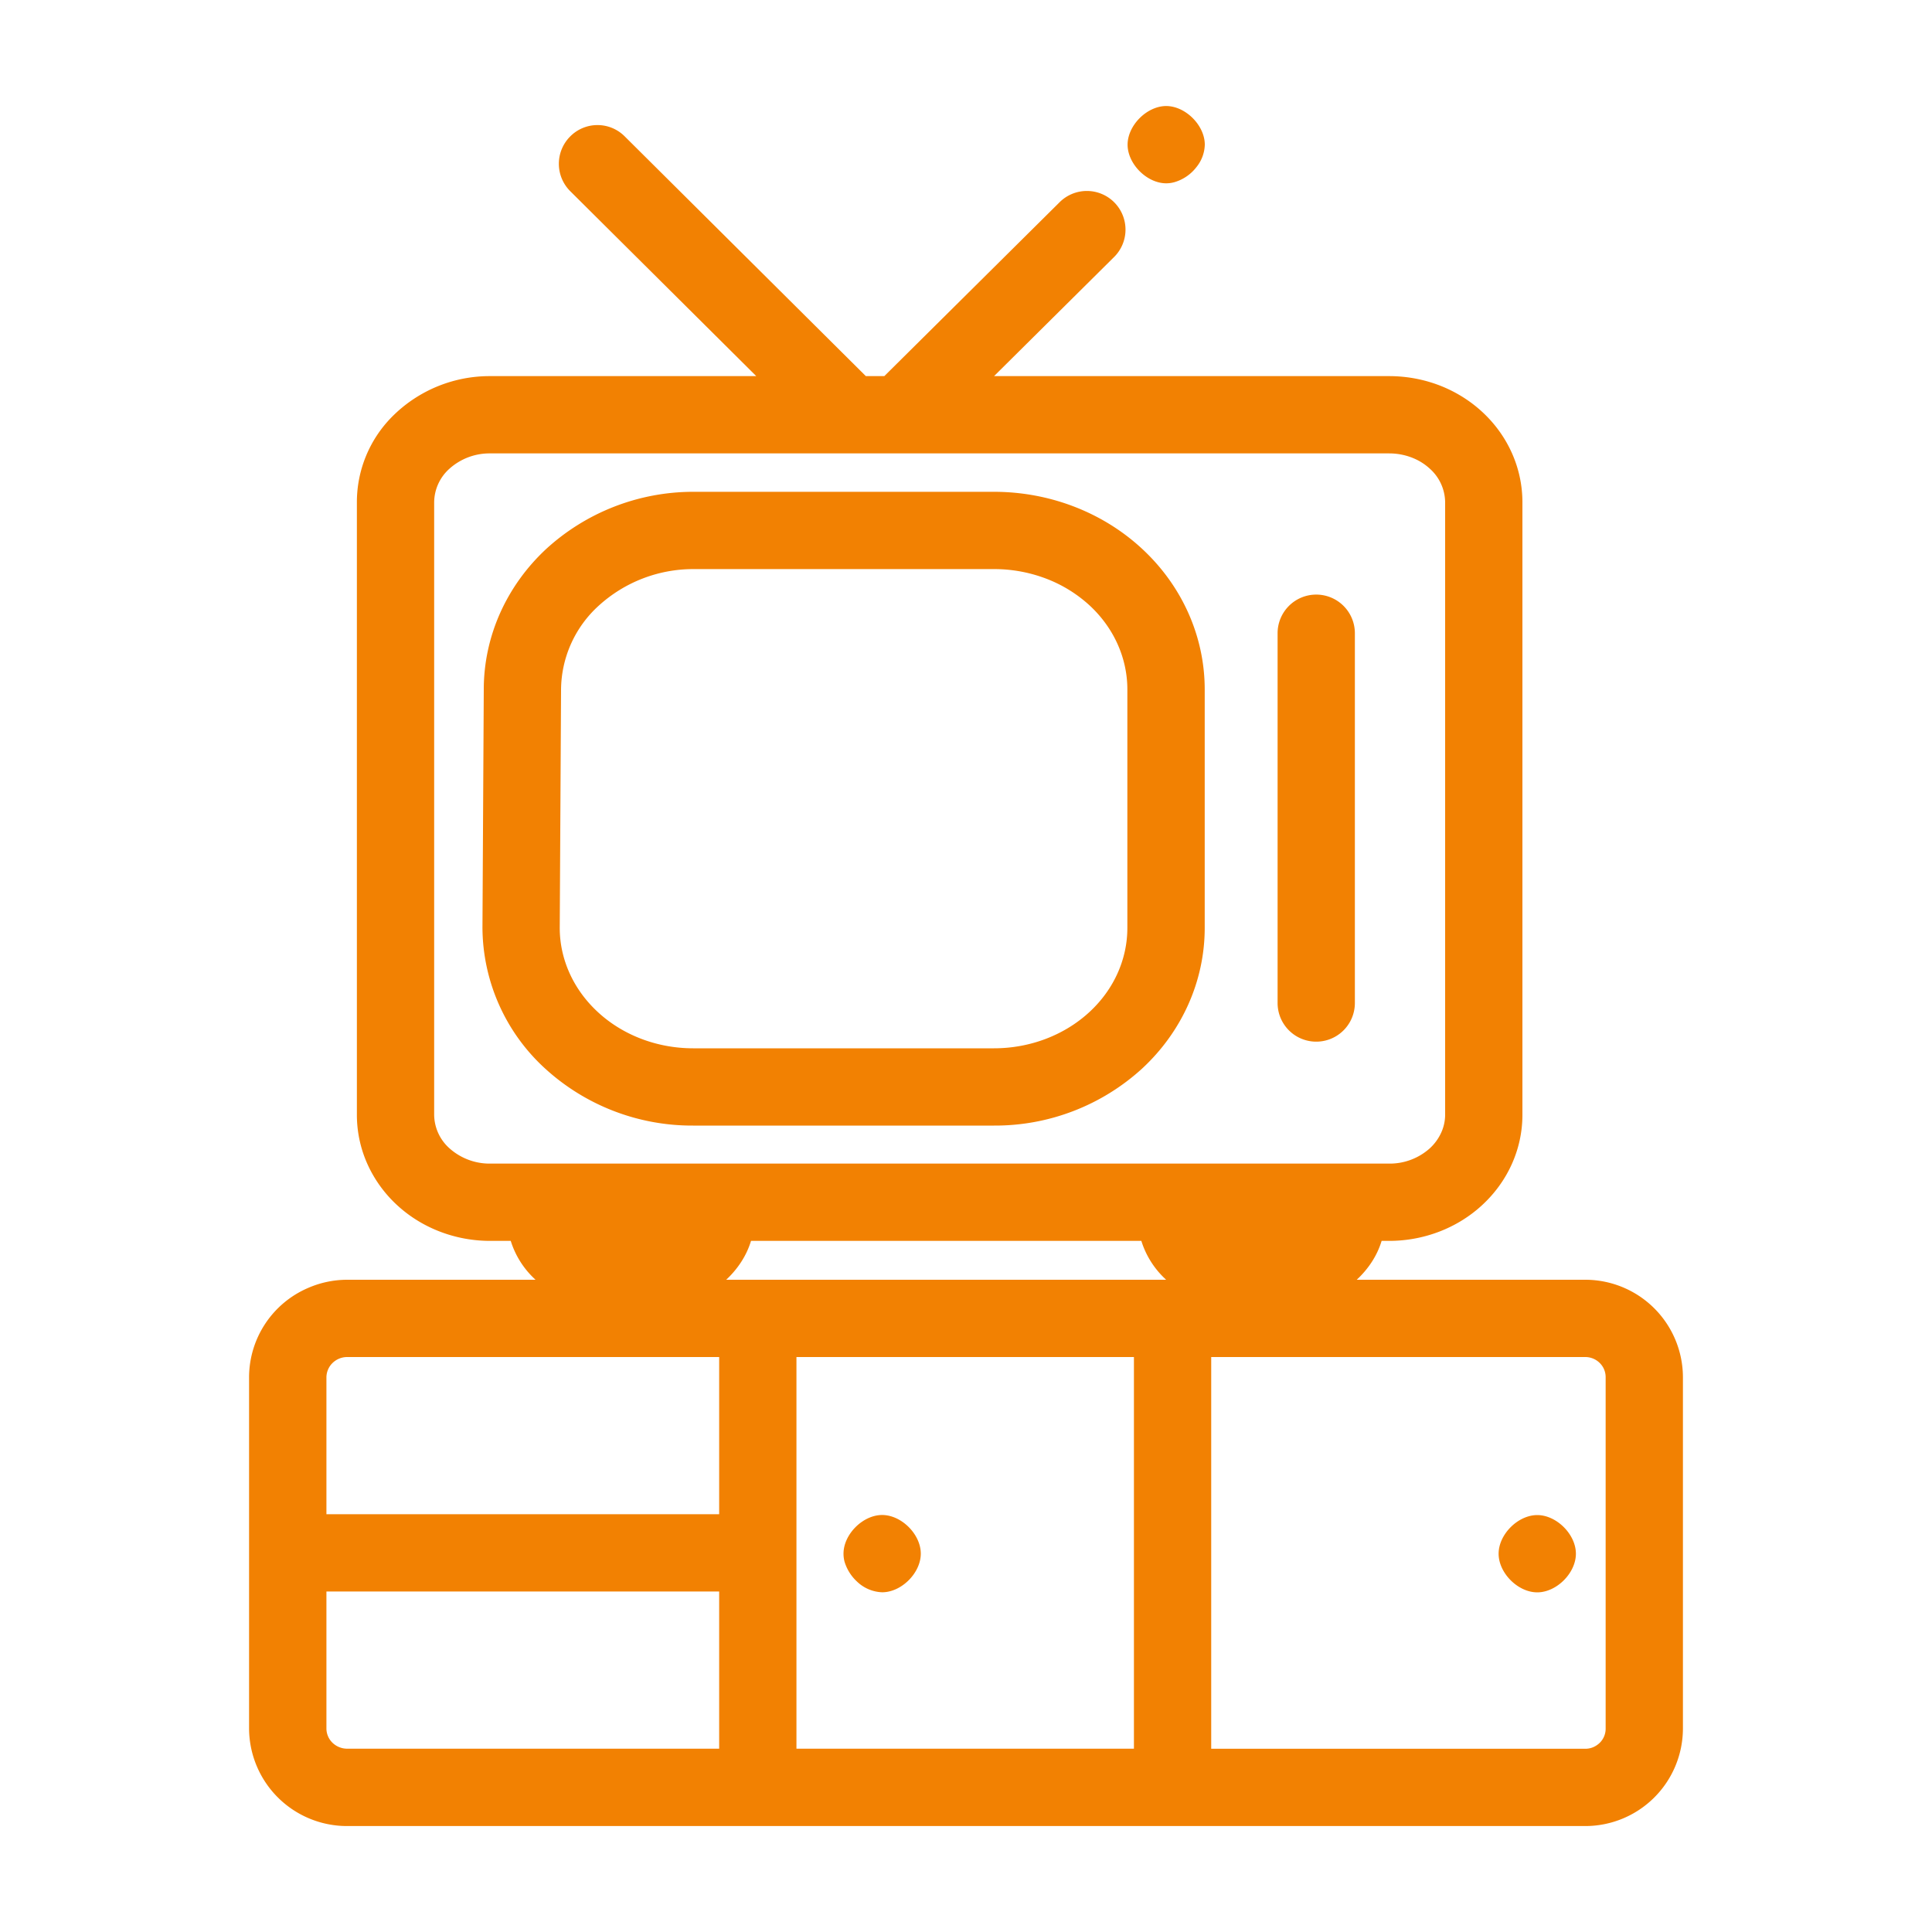 <svg width="25" height="25" viewBox="0 0 25 25" fill="none"><g id="upstairs"><g id="backgroundWarningDefault" fill="#F28102"><path d="M15.09 1.372c.25 0 .5.25.5.5a.479.479 0 0 1-.108.29.556.556 0 0 1-.284.195.398.398 0 0 1-.107.015c-.25 0-.5-.25-.5-.5s.25-.5.5-.5Z"/><path fill-rule="evenodd" clip-rule="evenodd" d="M8.969 6.364h3.894c.71 0 1.4.26 1.914.736.515.476.812 1.13.812 1.822v3.085c0 .691-.297 1.346-.812 1.822a2.822 2.822 0 0 1-1.914.736H8.969a2.82 2.82 0 0 1-1.913-.736 2.484 2.484 0 0 1-.813-1.825l.017-3.082c0-.69.295-1.34.805-1.816a2.82 2.82 0 0 1 1.904-.742Zm.002 1a1.817 1.817 0 0 0-1.224.474 1.48 1.48 0 0 0-.487 1.086l-.017 3.083c0 .4.172.792.492 1.088.32.297.764.47 1.234.47h3.894c.47 0 .914-.173 1.235-.47.32-.296.49-.688.49-1.088V8.922c0-.4-.17-.793-.49-1.089a1.755 1.755 0 0 0-.557-.344 1.888 1.888 0 0 0-.678-.125H8.97Z"/><path d="M17.032 7.694a.5.5 0 0 1 .5.5v4.785a.5.5 0 1 1-1 0V8.194a.5.5 0 0 1 .5-.5ZM11.415 19.604c.25 0 .5.25.5.5s-.25.5-.5.5a.495.495 0 0 1-.327-.14.577.577 0 0 1-.16-.257.404.404 0 0 1-.013-.103c0-.25.25-.5.5-.5ZM19.892 19.605c.25 0 .5.25.5.5s-.25.5-.5.5-.5-.25-.5-.5.25-.5.5-.5Z"/><path fill-rule="evenodd" clip-rule="evenodd" d="M7.377 1.767a.497.497 0 0 1 .707-.002l3.12 3.102h.239l2.263-2.245a.5.5 0 1 1 .704.71l-1.547 1.535h5.113c.24 0 .477.047.696.138.186.078.359.187.509.326.327.302.519.721.519 1.168v7.927c0 .446-.192.864-.52 1.167-.325.301-.76.464-1.204.464h-.098c-.06.2-.179.37-.322.503h2.958a1.264 1.264 0 0 1 1.263 1.258v4.552a1.264 1.264 0 0 1-1.263 1.259H4.483a1.268 1.268 0 0 1-1.26-1.256v-4.558a1.26 1.26 0 0 1 .766-1.15 1.27 1.27 0 0 1 .494-.105H6.93a1.137 1.137 0 0 1-.321-.503h-.267c-.445 0-.88-.163-1.205-.464a1.64 1.64 0 0 1-.352-.466 1.558 1.558 0 0 1-.167-.701V6.499a1.57 1.57 0 0 1 .454-1.105 1.777 1.777 0 0 1 1.27-.527h3.444L7.379 2.474a.5.5 0 0 1-.002-.707ZM15.09 16.56a1.136 1.136 0 0 1-.321-.503H9.718c-.06.2-.179.37-.321.503h5.693ZM5.816 6.065a.777.777 0 0 1 .526-.198h11.634c.122 0 .238.027.34.074a.719.719 0 0 1 .186.124.59.59 0 0 1 .198.434v7.927a.56.56 0 0 1-.054.237.63.63 0 0 1-.144.196.777.777 0 0 1-.526.198H6.342a.78.78 0 0 1-.526-.198.59.59 0 0 1-.198-.433V6.499a.59.59 0 0 1 .198-.434ZM4.224 22.367v-1.773h5.082v2.034H4.489a.275.275 0 0 1-.188-.078.258.258 0 0 1-.077-.183Zm0-2.773h5.082V17.56H4.489a.272.272 0 0 0-.188.079.262.262 0 0 0-.077.182v1.773Zm6.082 3.034h4.367V17.56h-4.367v5.068Zm5.367-5.068h4.84a.265.265 0 0 1 .23.132.257.257 0 0 1 .034.126v4.552a.255.255 0 0 1-.109.209.26.26 0 0 1-.154.05h-4.841V17.56Z"/></g></g></svg>